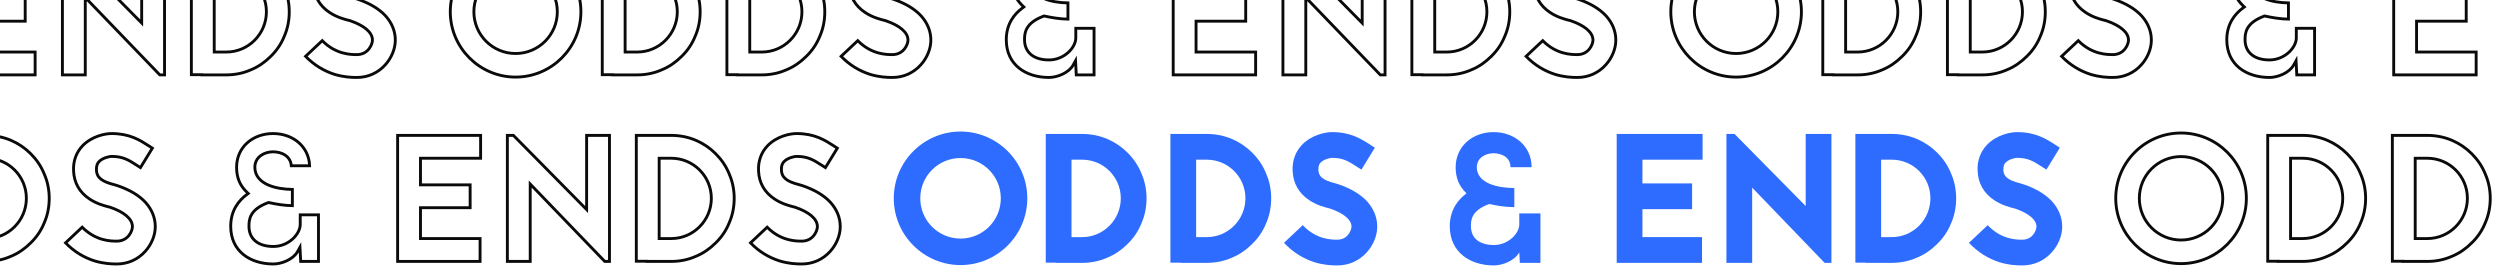 <svg width="1728" height="190" viewBox="0 0 1728 190" fill="none" xmlns="http://www.w3.org/2000/svg">
<g clip-path="url(#clip0_2150_864)">
<path d="M241.63 14.186L241.571 14.166L241.51 14.154L240.902 14.032L240.84 14.016C237.896 13.248 232.641 11.878 227.763 8.585L227.763 8.585L227.755 8.58C220.9 4.051 217.129 -2.522 216.763 -10.715L216.763 -10.715L216.762 -10.724C216.395 -17.577 218.591 -23.534 222.969 -28.157C229.332 -34.762 238.565 -36.618 242.966 -36.618C255.614 -36.618 262.651 -32.065 269.093 -27.897L269.114 -27.883L269.117 -27.881L271.223 -26.508L262.985 -13.079L260.668 -14.561L260.666 -14.563L260.492 -14.675C257.727 -16.457 255.339 -17.996 252.687 -19.08C249.949 -20.198 246.959 -20.822 242.966 -20.822C242.247 -20.822 240.734 -20.567 239.132 -20.022C237.529 -19.477 235.674 -18.588 234.368 -17.215C233.397 -16.239 232.424 -14.564 232.56 -11.397C232.633 -8.834 233.585 -6.776 235.652 -5.122C237.653 -3.522 240.655 -2.336 244.757 -1.31C245.732 -1.067 246.462 -0.824 247.222 -0.57C255.631 2.317 262.076 6.181 266.506 10.977C270.93 15.895 273.236 21.634 273.236 27.719C273.236 33.674 270.677 39.925 266.374 44.72L266.372 44.722C261.349 50.358 254.374 53.54 246.652 53.54C242.764 53.54 237.536 53.289 231.312 51.424C223.773 49.029 217.038 44.909 211.209 38.941L222.72 28.108C232.243 37.743 242.739 37.744 246.652 37.744C250.691 37.744 253.415 35.88 255.102 33.702C256.75 31.573 257.44 29.105 257.44 27.719C257.44 24.895 255.84 22.321 253.189 20.103C250.535 17.883 246.724 15.927 242.019 14.315L242.019 14.315L242.011 14.313L241.63 14.186Z" stroke="#0A0A0A" stroke-width="2"/>
<path d="M138.519 51.633H132.273V-35.347H156.442C162.287 -35.347 168.001 -34.229 173.34 -31.994C178.561 -29.756 183.157 -26.65 187.133 -22.675C191.239 -18.569 194.339 -13.977 196.446 -8.77L196.452 -8.755L196.459 -8.741C198.814 -3.411 199.933 2.297 199.933 8.143C199.933 14.117 198.813 19.825 196.459 25.154L196.452 25.168L196.446 25.183C194.339 30.39 191.24 34.977 187.144 38.95L187.138 38.955L187.133 38.96C183.146 42.947 178.552 46.17 173.355 48.274L173.34 48.28L173.326 48.286C167.996 50.641 162.288 51.76 156.442 51.76H139.519V51.633H138.519ZM148.07 34.964V35.964H149.07H156.442C171.746 35.964 184.136 23.434 184.136 8.143C184.136 -7.155 171.74 -19.551 156.442 -19.551H149.07H148.07V-18.551V34.964Z" stroke="#0A0A0A" stroke-width="2"/>
<path d="M97.93 13.482V-35.347H113.726V51.76H110.448L60.66 0.076L58.94 -1.709V0.77V51.76H43.144V-35.347H47.319L96.219 14.184L97.93 15.918V13.482Z" stroke="#0A0A0A" stroke-width="2"/>
<path d="M-15.907 35.964H24.278V51.76H-32.703V-35.347H24.66V-19.551H-15.907H-16.907V-18.551V-2.153V-1.153H-15.907H17.414V14.643H-15.907H-16.907V15.643V34.964V35.964H-15.907Z" stroke="#0A0A0A" stroke-width="2"/>
<path d="M1085.25 14.186L1085.19 14.166L1085.13 14.154L1084.52 14.032L1084.46 14.016C1081.51 13.248 1076.26 11.878 1071.38 8.585L1071.38 8.585L1071.37 8.58C1064.52 4.051 1060.75 -2.522 1060.38 -10.715L1060.38 -10.715L1060.38 -10.724C1060.01 -17.577 1062.21 -23.534 1066.59 -28.157C1072.95 -34.762 1082.18 -36.618 1086.58 -36.618C1099.23 -36.618 1106.27 -32.065 1112.71 -27.897L1112.73 -27.883L1112.74 -27.881L1114.84 -26.508L1106.6 -13.079L1104.29 -14.561L1104.28 -14.563L1104.11 -14.675C1101.35 -16.457 1098.96 -17.996 1096.31 -19.08C1093.57 -20.198 1090.58 -20.822 1086.58 -20.822C1085.86 -20.822 1084.35 -20.567 1082.75 -20.022C1081.15 -19.477 1079.29 -18.588 1077.99 -17.215C1077.02 -16.239 1076.04 -14.564 1076.18 -11.397C1076.25 -8.834 1077.2 -6.776 1079.27 -5.122C1081.27 -3.522 1084.27 -2.336 1088.38 -1.31C1089.35 -1.067 1090.08 -0.824 1090.84 -0.57C1099.25 2.317 1105.69 6.181 1110.12 10.977C1114.55 15.895 1116.85 21.634 1116.85 27.719C1116.85 33.674 1114.3 39.925 1109.99 44.72L1109.99 44.722C1104.97 50.358 1097.99 53.54 1090.27 53.54C1086.38 53.54 1081.15 53.289 1074.93 51.424C1067.39 49.029 1060.66 44.909 1054.83 38.941L1066.34 28.108C1075.86 37.743 1086.36 37.744 1090.27 37.744C1094.31 37.744 1097.03 35.88 1098.72 33.702C1100.37 31.573 1101.06 29.105 1101.06 27.719C1101.06 24.895 1099.46 22.321 1096.81 20.103C1094.15 17.883 1090.34 15.927 1085.64 14.315L1085.64 14.315L1085.63 14.313L1085.25 14.186Z" stroke="#0A0A0A" stroke-width="2"/>
<path d="M982.137 51.633H975.892V-35.347H1000.06C1005.9 -35.347 1011.62 -34.229 1016.96 -31.994C1022.18 -29.756 1026.77 -26.65 1030.75 -22.675C1034.86 -18.569 1037.96 -13.977 1040.06 -8.77L1040.07 -8.755L1040.08 -8.741C1042.43 -3.411 1043.55 2.297 1043.55 8.143C1043.55 14.117 1042.43 19.825 1040.08 25.154L1040.07 25.168L1040.06 25.183C1037.96 30.39 1034.86 34.977 1030.76 38.95L1030.76 38.955L1030.75 38.96C1026.76 42.947 1022.17 46.17 1016.97 48.274L1016.96 48.28L1016.94 48.286C1011.61 50.641 1005.91 51.76 1000.06 51.76H983.137V51.633H982.137ZM991.688 34.964V35.964H992.688H1000.06C1015.36 35.964 1027.75 23.434 1027.75 8.143C1027.75 -7.155 1015.36 -19.551 1000.06 -19.551H992.688H991.688V-18.551V34.964Z" stroke="#0A0A0A" stroke-width="2"/>
<path d="M941.548 13.482V-35.347H957.345V51.76H954.066L904.278 0.076L902.558 -1.709V0.77V51.76H886.762V-35.347H890.937L939.837 14.184L941.548 15.918V13.482Z" stroke="#0A0A0A" stroke-width="2"/>
<path d="M827.711 35.964H867.897V51.76H810.915V-35.347H868.278V-19.551H827.711H826.711V-18.551V-2.153V-1.153H827.711H861.032V14.643H827.711H826.711V15.643V34.964V35.964H827.711Z" stroke="#0A0A0A" stroke-width="2"/>
<path d="M743.591 26.193V19.566H756.209V51.76H743.921L743.589 45.462L743.406 41.987L741.716 45.029C740.263 47.645 737.568 49.782 734.439 51.269C731.317 52.754 727.872 53.54 725.049 53.54C717.021 53.54 709.634 51.33 704.275 46.994C698.942 42.679 695.541 36.201 695.541 27.465C695.541 16.549 701.038 9.702 706.703 5.515L707.661 4.807L706.798 3.986C701.8 -0.768 699.609 -6.219 699.609 -13.339C699.609 -27.181 710.753 -36.618 724.794 -36.618C738.508 -36.618 749.563 -27.742 750.088 -14.339H737.449C737.173 -17.718 735.498 -20.117 733.204 -21.668C730.736 -23.336 727.599 -24 724.794 -24C721.758 -24 718.646 -23.126 716.268 -21.355C713.865 -19.566 712.227 -16.865 712.227 -13.339C712.227 -7.329 716.115 -3.459 721.305 -1.145C726.19 1.033 732.39 1.925 738.158 2.017V13.236C732.407 13.135 726.978 12.182 721.953 11.106L721.669 11.045L721.396 11.146C715.092 13.486 711.723 16.37 709.965 19.363C708.214 22.346 708.159 25.287 708.159 27.465C708.159 31.858 709.76 35.402 712.757 37.824C715.725 40.222 719.948 41.43 725.049 41.43C730.344 41.43 734.961 39.286 738.252 36.346C741.516 33.429 743.591 29.619 743.591 26.193Z" stroke="#0A0A0A" stroke-width="2"/>
<path d="M611.794 14.186L611.735 14.166L611.674 14.154L611.067 14.032L611.004 14.016C608.06 13.248 602.805 11.878 597.927 8.585L597.927 8.585L597.919 8.58C591.064 4.051 587.293 -2.522 586.927 -10.715L586.927 -10.715L586.926 -10.724C586.559 -17.577 588.755 -23.534 593.134 -28.157C599.496 -34.762 608.729 -36.618 613.13 -36.618C625.778 -36.618 632.815 -32.065 639.257 -27.897L639.278 -27.883L639.281 -27.881L641.387 -26.508L633.149 -13.079L630.832 -14.561L630.83 -14.563L630.656 -14.675C627.891 -16.457 625.503 -17.996 622.851 -19.08C620.113 -20.198 617.123 -20.822 613.13 -20.822C612.411 -20.822 610.898 -20.567 609.297 -20.022C607.694 -19.477 605.838 -18.588 604.532 -17.215C603.561 -16.239 602.588 -14.564 602.724 -11.397C602.797 -8.834 603.749 -6.776 605.816 -5.122C607.817 -3.522 610.819 -2.336 614.921 -1.31C615.896 -1.067 616.626 -0.824 617.386 -0.571C625.795 2.317 632.24 6.181 636.67 10.977C641.094 15.895 643.401 21.634 643.401 27.719C643.401 33.674 640.841 39.925 636.538 44.72L636.536 44.722C631.513 50.358 624.538 53.54 616.817 53.54C612.929 53.54 607.7 53.289 601.476 51.424C593.937 49.029 587.202 44.909 581.373 38.941L592.884 28.108C602.407 37.743 612.903 37.744 616.817 37.744C620.855 37.744 623.579 35.88 625.266 33.702C626.914 31.573 627.604 29.105 627.604 27.719C627.604 24.895 626.004 22.321 623.353 20.103C620.699 17.883 616.888 15.927 612.183 14.315L612.183 14.315L612.175 14.313L611.794 14.186Z" stroke="#0A0A0A" stroke-width="2"/>
<path d="M508.682 51.633H502.437V-35.347H526.605C532.45 -35.347 538.164 -34.229 543.503 -31.994C548.724 -29.756 553.32 -26.65 557.296 -22.675C561.402 -18.569 564.502 -13.977 566.609 -8.77L566.615 -8.755L566.622 -8.741C568.977 -3.411 570.096 2.297 570.096 8.143C570.096 14.117 568.976 19.825 566.622 25.154L566.615 25.168L566.609 25.183C564.502 30.39 561.403 34.977 557.307 38.95L557.301 38.955L557.296 38.96C553.309 42.947 548.716 46.17 543.518 48.274L543.503 48.28L543.489 48.286C538.159 50.641 532.451 51.76 526.605 51.76H509.682V51.633H508.682ZM518.233 34.964V35.964H519.233H526.605C541.909 35.964 554.3 23.434 554.3 8.143C554.3 -7.155 541.903 -19.551 526.605 -19.551H519.233H518.233V-18.551V34.964Z" stroke="#0A0A0A" stroke-width="2"/>
<path d="M422.532 51.633H416.286V-35.347H440.455C446.299 -35.347 452.014 -34.229 457.353 -31.994C462.574 -29.756 467.169 -26.65 471.145 -22.675C475.251 -18.569 478.352 -13.977 480.459 -8.77L480.465 -8.755L480.471 -8.741C482.826 -3.411 483.945 2.297 483.945 8.143C483.945 14.117 482.826 19.825 480.471 25.154L480.465 25.168L480.459 25.183C478.351 30.39 475.253 34.977 471.156 38.95L471.151 38.955L471.145 38.96C467.159 42.947 462.565 46.17 457.367 48.274L457.353 48.28L457.338 48.286C452.009 50.641 446.301 51.76 440.455 51.76H423.532V51.633H422.532ZM432.082 34.964V35.964H433.082H440.455C455.759 35.964 468.149 23.434 468.149 8.143C468.149 -7.155 455.753 -19.551 440.455 -19.551H433.082H432.082V-18.551V34.964Z" stroke="#0A0A0A" stroke-width="2"/>
<path d="M356.379 -37C381.25 -37 401.522 -16.728 401.522 8.143C401.522 33.014 381.25 53.286 356.379 53.286C331.508 53.286 311.236 33.014 311.236 8.143C311.236 -16.728 331.508 -37 356.379 -37ZM356.379 -20.695C340.446 -20.695 327.541 -7.79 327.541 8.143C327.541 24.076 340.446 36.981 356.379 36.981C372.312 36.981 385.217 24.076 385.217 8.143C385.217 -7.79 372.312 -20.695 356.379 -20.695Z" stroke="#0A0A0A" stroke-width="2"/>
<path d="M1671.33 35.964H1711.52V51.76H1654.53V-35.347H1711.9V-19.551H1671.33H1670.33V-18.551V-2.153V-1.153H1671.33H1704.65V14.643H1671.33H1670.33V15.643V34.964V35.964H1671.33Z" stroke="#0A0A0A" stroke-width="2"/>
<path d="M1587.21 26.193V19.566H1599.83V51.76H1587.54L1587.21 45.462L1587.03 41.987L1585.34 45.029C1583.88 47.645 1581.19 49.782 1578.06 51.269C1574.94 52.754 1571.49 53.54 1568.67 53.54C1560.64 53.54 1553.25 51.33 1547.89 46.994C1542.56 42.679 1539.16 36.201 1539.16 27.465C1539.16 16.549 1544.66 9.702 1550.32 5.515L1551.28 4.807L1550.42 3.986C1545.42 -0.768 1543.23 -6.219 1543.23 -13.339C1543.23 -27.181 1554.37 -36.618 1568.41 -36.618C1582.13 -36.618 1593.18 -27.742 1593.71 -14.339H1581.07C1580.79 -17.718 1579.12 -20.117 1576.82 -21.668C1574.35 -23.336 1571.22 -24 1568.41 -24C1565.38 -24 1562.27 -23.126 1559.89 -21.355C1557.48 -19.566 1555.85 -16.865 1555.85 -13.339C1555.85 -7.329 1559.73 -3.459 1564.92 -1.145C1569.81 1.033 1576.01 1.925 1581.78 2.017V13.236C1576.03 13.135 1570.6 12.182 1565.57 11.106L1565.29 11.045L1565.01 11.146C1558.71 13.486 1555.34 16.37 1553.58 19.363C1551.83 22.346 1551.78 25.287 1551.78 27.465C1551.78 31.858 1553.38 35.402 1556.38 37.824C1559.34 40.222 1563.57 41.43 1568.67 41.43C1573.96 41.43 1578.58 39.286 1581.87 36.346C1585.13 33.429 1587.21 29.619 1587.21 26.193Z" stroke="#0A0A0A" stroke-width="2"/>
<path d="M1455.41 14.186L1455.35 14.166L1455.29 14.154L1454.69 14.032L1454.62 14.016C1451.68 13.248 1446.42 11.878 1441.55 8.585L1441.55 8.585L1441.54 8.58C1434.68 4.051 1430.91 -2.522 1430.55 -10.715L1430.55 -10.715L1430.55 -10.724C1430.18 -17.577 1432.37 -23.534 1436.75 -28.157C1443.12 -34.762 1452.35 -36.618 1456.75 -36.618C1469.4 -36.618 1476.43 -32.065 1482.88 -27.897L1482.9 -27.883L1482.9 -27.881L1485.01 -26.508L1476.77 -13.079L1474.45 -14.561L1474.45 -14.563L1474.28 -14.675C1471.51 -16.457 1469.12 -17.996 1466.47 -19.08C1463.73 -20.198 1460.74 -20.822 1456.75 -20.822C1456.03 -20.822 1454.52 -20.567 1452.92 -20.022C1451.31 -19.477 1449.46 -18.588 1448.15 -17.215C1447.18 -16.239 1446.21 -14.564 1446.34 -11.397C1446.42 -8.834 1447.37 -6.776 1449.44 -5.122C1451.44 -3.522 1454.44 -2.336 1458.54 -1.31C1459.52 -1.067 1460.25 -0.824 1461 -0.571C1469.41 2.317 1475.86 6.181 1480.29 10.977C1484.71 15.895 1487.02 21.634 1487.02 27.719C1487.02 33.674 1484.46 39.925 1480.16 44.72L1480.15 44.722C1475.13 50.358 1468.16 53.54 1460.44 53.54C1456.55 53.54 1451.32 53.289 1445.1 51.424C1437.56 49.029 1430.82 44.909 1424.99 38.941L1436.5 28.108C1446.03 37.743 1456.52 37.744 1460.44 37.744C1464.47 37.744 1467.2 35.88 1468.89 33.702C1470.53 31.573 1471.22 29.105 1471.22 27.719C1471.22 24.895 1469.62 22.321 1466.97 20.103C1464.32 17.883 1460.51 15.927 1455.8 14.315L1455.8 14.315L1455.79 14.313L1455.41 14.186Z" stroke="#0A0A0A" stroke-width="2"/>
<path d="M1352.3 51.633H1346.06V-35.347H1370.22C1376.07 -35.347 1381.78 -34.229 1387.12 -31.994C1392.34 -29.756 1396.94 -26.65 1400.91 -22.675C1405.02 -18.569 1408.12 -13.977 1410.23 -8.77L1410.23 -8.755L1410.24 -8.741C1412.6 -3.411 1413.71 2.297 1413.71 8.143C1413.71 14.117 1412.6 19.825 1410.24 25.154L1410.23 25.168L1410.23 25.183C1408.12 30.39 1405.02 34.977 1400.93 38.95L1400.92 38.955L1400.91 38.96C1396.93 42.947 1392.33 46.17 1387.14 48.274L1387.12 48.28L1387.11 48.286C1381.78 50.641 1376.07 51.76 1370.22 51.76H1353.3V51.633H1352.3ZM1361.85 34.964V35.964H1362.85H1370.22C1385.53 35.964 1397.92 23.434 1397.92 8.143C1397.92 -7.155 1385.52 -19.551 1370.22 -19.551H1362.85H1361.85V-18.551V34.964Z" stroke="#0A0A0A" stroke-width="2"/>
<path d="M1266.15 51.633H1259.91V-35.347H1284.07C1289.92 -35.347 1295.63 -34.229 1300.97 -31.994C1306.19 -29.756 1310.79 -26.65 1314.76 -22.675C1318.87 -18.569 1321.97 -13.977 1324.08 -8.77L1324.08 -8.755L1324.09 -8.741C1326.45 -3.411 1327.56 2.297 1327.56 8.143C1327.56 14.117 1326.44 19.825 1324.09 25.154L1324.08 25.168L1324.08 25.183C1321.97 30.39 1318.87 34.977 1314.78 38.95L1314.77 38.955L1314.76 38.96C1310.78 42.947 1306.18 46.17 1300.99 48.274L1300.97 48.28L1300.96 48.286C1295.63 50.641 1289.92 51.76 1284.07 51.76H1267.15V51.633H1266.15ZM1275.7 34.964V35.964H1276.7H1284.07C1299.38 35.964 1311.77 23.434 1311.77 8.143C1311.77 -7.155 1299.37 -19.551 1284.07 -19.551H1276.7H1275.7V-18.551V34.964Z" stroke="#0A0A0A" stroke-width="2"/>
<path d="M1200 -37C1224.87 -37 1245.14 -16.728 1245.14 8.143C1245.14 33.014 1224.87 53.286 1200 53.286C1175.13 53.286 1154.86 33.014 1154.86 8.143C1154.86 -16.728 1175.13 -37 1200 -37ZM1200 -20.695C1184.07 -20.695 1171.16 -7.79 1171.16 8.143C1171.16 24.076 1184.07 36.981 1200 36.981C1215.93 36.981 1228.84 24.076 1228.84 8.143C1228.84 -7.79 1215.93 -20.695 1200 -20.695Z" stroke="#0A0A0A" stroke-width="2"/>
<path d="M549.173 143.114L549.114 143.094L549.053 143.082L548.445 142.96L548.383 142.944C545.439 142.176 540.184 140.806 535.306 137.513L535.306 137.513L535.298 137.508C528.443 132.979 524.672 126.406 524.305 118.213L524.306 118.213L524.305 118.204C523.938 111.351 526.134 105.394 530.512 100.771C536.875 94.166 546.108 92.309 550.509 92.309C563.156 92.309 570.194 96.863 576.636 101.031L576.657 101.045L576.66 101.047L578.766 102.42L570.528 115.849L568.211 114.367L568.209 114.365L568.035 114.253C565.27 112.471 562.882 110.932 560.23 109.848C557.492 108.73 554.502 108.106 550.509 108.106C549.79 108.106 548.277 108.361 546.675 108.906C545.072 109.451 543.216 110.34 541.911 111.713C540.94 112.689 539.967 114.364 540.103 117.531C540.176 120.094 541.128 122.152 543.195 123.806C545.196 125.406 548.198 126.592 552.3 127.618C553.275 127.861 554.005 128.104 554.765 128.357C563.174 131.245 569.619 135.109 574.049 139.906C578.473 144.823 580.779 150.562 580.779 156.647C580.779 162.602 578.22 168.853 573.917 173.648L573.915 173.65C568.891 179.286 561.917 182.468 554.195 182.468C550.307 182.468 545.079 182.217 538.855 180.352C531.316 177.957 524.581 173.837 518.752 167.869L530.263 157.036C539.786 166.671 550.282 166.672 554.195 166.672C558.234 166.672 560.958 164.808 562.645 162.629C564.293 160.501 564.983 158.033 564.983 156.647C564.983 153.823 563.383 151.249 560.732 149.031C558.078 146.811 554.267 144.855 549.562 143.243L549.562 143.243L549.554 143.241L549.173 143.114Z" stroke="#0A0A0A" stroke-width="2"/>
<path d="M446.062 180.561H439.816V93.581H463.985C469.83 93.581 475.544 94.699 480.883 96.933C486.104 99.172 490.7 102.278 494.676 106.253C498.782 110.359 501.882 114.951 503.989 120.158L503.995 120.173L504.002 120.187C506.357 125.517 507.476 131.225 507.476 137.071C507.476 143.045 506.356 148.753 504.002 154.082L503.995 154.096L503.989 154.11C501.881 159.318 498.783 163.905 494.687 167.878L494.681 167.883L494.676 167.888C490.689 171.875 486.095 175.098 480.898 177.202L480.883 177.208L480.869 177.214C475.539 179.569 469.831 180.688 463.985 180.688H447.062V180.561H446.062ZM455.613 163.892V164.892H456.613H463.985C479.289 164.892 491.679 152.362 491.679 137.071C491.679 121.773 479.283 109.377 463.985 109.377H456.613H455.613V110.377V163.892Z" stroke="#0A0A0A" stroke-width="2"/>
<path d="M405.473 142.41V93.581H421.269V180.688H417.991L368.203 129.004L366.483 127.219V129.698V180.688H350.687V93.581H354.862L403.762 143.112L405.473 144.846V142.41Z" stroke="#0A0A0A" stroke-width="2"/>
<path d="M291.636 164.892H331.821V180.688H274.84V93.581H332.203V109.377H291.636H290.636V110.377V126.775V127.775H291.636H324.957V143.571H291.636H290.636V144.571V163.892V164.892H291.636Z" stroke="#0A0A0A" stroke-width="2"/>
<path d="M207.515 155.121V148.494H220.134V180.688H207.846L207.514 174.39L207.331 170.915L205.641 173.957C204.188 176.573 201.493 178.709 198.364 180.197C195.241 181.682 191.796 182.468 188.973 182.468C180.946 182.468 173.558 180.258 168.199 175.922C162.867 171.607 159.466 165.129 159.466 156.392C159.466 145.477 164.963 138.63 170.628 134.443L171.585 133.735L170.723 132.914C165.724 128.16 163.534 122.709 163.534 115.588C163.534 101.747 174.678 92.309 188.719 92.309C202.433 92.309 213.488 101.186 214.013 114.588H201.374C201.098 111.209 199.423 108.811 197.129 107.26C194.661 105.592 191.524 104.928 188.719 104.928C185.682 104.928 182.571 105.802 180.193 107.573C177.79 109.362 176.152 112.063 176.152 115.588C176.152 121.599 180.04 125.469 185.229 127.783C190.115 129.961 196.315 130.853 202.083 130.945V142.164C196.331 142.063 190.903 141.11 185.878 140.034L185.593 139.973L185.321 140.074C179.016 142.414 175.647 145.298 173.89 148.291C172.139 151.274 172.084 154.215 172.084 156.392C172.084 160.786 173.685 164.33 176.682 166.752C179.65 169.15 183.873 170.358 188.973 170.358C194.269 170.358 198.886 168.214 202.176 165.274C205.441 162.357 207.515 158.547 207.515 155.121Z" stroke="#0A0A0A" stroke-width="2"/>
<path d="M75.719 143.114L75.66 143.094L75.599 143.082L74.991 142.96L74.929 142.944C71.985 142.176 66.73 140.806 61.852 137.513L61.852 137.513L61.844 137.508C54.989 132.979 51.218 126.406 50.851 118.213L50.851 118.213L50.851 118.204C50.484 111.351 52.68 105.394 57.058 100.771C63.421 94.166 72.653 92.309 77.055 92.309C89.702 92.309 96.74 96.863 103.182 101.031L103.203 101.045L103.206 101.047L105.312 102.42L97.074 115.849L94.757 114.367L94.755 114.365L94.581 114.253C91.816 112.471 89.428 110.932 86.776 109.848C84.038 108.73 81.048 108.106 77.055 108.106C76.335 108.106 74.823 108.361 73.221 108.906C71.618 109.451 69.762 110.34 68.457 111.713C67.486 112.689 66.513 114.364 66.649 117.531C66.722 120.094 67.674 122.152 69.741 123.806C71.742 125.406 74.744 126.592 78.846 127.618C79.821 127.861 80.551 128.104 81.311 128.357C89.719 131.245 96.165 135.109 100.595 139.906C105.019 144.823 107.325 150.562 107.325 156.647C107.325 162.602 104.766 168.853 100.463 173.648L100.46 173.65C95.437 179.286 88.463 182.468 80.741 182.468C76.853 182.468 71.624 182.217 65.401 180.352C57.862 177.957 51.126 173.837 45.298 167.869L56.809 157.036C66.332 166.671 76.828 166.672 80.741 166.672C84.78 166.672 87.504 164.808 89.191 162.629C90.839 160.501 91.529 158.033 91.529 156.647C91.529 153.823 89.929 151.249 87.278 149.031C84.624 146.811 80.813 144.855 76.108 143.243L76.108 143.243L76.1 143.241L75.719 143.114Z" stroke="#0A0A0A" stroke-width="2"/>
<path d="M-27.393 180.561H-33.639V93.581H-9.47C-3.625 93.581 2.089 94.699 7.428 96.933C12.649 99.172 17.245 102.278 21.221 106.253C25.326 110.359 28.427 114.951 30.534 120.158L30.54 120.173L30.547 120.187C32.901 125.517 34.02 131.225 34.02 137.071C34.02 143.045 32.901 148.753 30.547 154.082L30.54 154.096L30.534 154.11C28.426 159.318 25.328 163.905 21.232 167.878L21.226 167.883L21.221 167.888C17.234 171.875 12.64 175.098 7.443 177.202L7.428 177.208L7.414 177.214C2.084 179.569 -3.624 180.688 -9.47 180.688H-26.393V180.561H-27.393ZM-17.843 163.892V164.892H-16.843H-9.47C5.834 164.892 18.224 152.362 18.224 137.071C18.224 121.773 5.828 109.377 -9.47 109.377H-16.843H-17.843V110.377V163.892Z" stroke="#0A0A0A" stroke-width="2"/>
<path d="M1392.47 144.062L1391.84 143.935C1388.92 143.172 1383.45 141.774 1378.36 138.342C1371.25 133.639 1367.31 126.775 1366.92 118.258C1366.54 111.139 1368.83 104.911 1373.41 100.08C1380.02 93.216 1389.55 91.309 1394.13 91.309C1407.09 91.309 1414.34 96.013 1420.82 100.208L1423.75 102.114L1414.47 117.241L1411.29 115.207C1405.57 111.521 1401.88 109.106 1394.13 109.106C1392.98 109.106 1388.53 109.995 1386.25 112.411C1385.48 113.173 1384.59 114.572 1384.72 117.495C1384.85 122.071 1388.03 124.614 1396.16 126.647C1397.18 126.902 1397.94 127.156 1398.7 127.41C1407.22 130.334 1413.83 134.274 1418.41 139.232C1422.98 144.316 1425.4 150.291 1425.4 156.647C1425.4 162.875 1422.73 169.358 1418.28 174.316C1413.07 180.163 1405.82 183.468 1397.81 183.468C1393.87 183.468 1388.53 183.214 1382.18 181.307C1374.17 178.765 1367.05 174.316 1360.95 167.833L1373.92 155.63C1383.32 165.672 1393.87 165.672 1397.81 165.672C1405.19 165.672 1407.6 158.935 1407.6 156.647C1407.6 151.816 1402.14 147.367 1392.86 144.189L1392.47 144.062Z" fill="#2D6CFF"/>
<path d="M1282.43 92.581H1307.6C1313.58 92.581 1319.43 93.725 1324.89 96.013C1330.23 98.301 1334.93 101.479 1339 105.546C1343.2 109.741 1346.37 114.444 1348.53 119.783C1350.95 125.249 1352.09 131.096 1352.09 137.071C1352.09 143.172 1350.95 149.02 1348.53 154.486C1346.37 159.825 1343.2 164.528 1339 168.595C1334.93 172.663 1330.23 175.968 1324.89 178.129C1319.43 180.544 1313.58 181.688 1307.6 181.688H1289.68V181.561H1282.43V92.581ZM1300.23 163.892H1307.6C1322.35 163.892 1334.3 151.816 1334.3 137.071C1334.3 122.326 1322.35 110.377 1307.6 110.377H1300.23V163.892Z" fill="#2D6CFF"/>
<path d="M1261.18 181.688L1211.1 129.698V181.688H1193.3V92.581H1198.9L1248.09 142.41V92.581H1265.89V181.688H1261.18Z" fill="#2D6CFF"/>
<path d="M1176.82 92.581V110.377H1135.25V126.775H1169.58V144.571H1135.25V163.892H1176.44V181.688H1117.46V92.581H1176.82Z" fill="#2D6CFF"/>
<path d="M1050.51 181.688L1050.13 174.443C1046.96 180.163 1038.57 183.468 1032.59 183.468C1016.19 183.468 1002.08 174.443 1002.08 156.392C1002.08 145.079 1007.8 137.961 1013.65 133.639C1008.44 128.681 1006.15 122.961 1006.15 115.588C1006.15 101.097 1017.85 91.309 1032.34 91.309C1046.83 91.309 1058.65 100.97 1058.65 115.588H1044.03C1044.03 108.47 1037.68 105.928 1032.34 105.928C1026.62 105.928 1020.77 109.233 1020.77 115.588C1020.77 126.52 1034.75 129.952 1046.7 129.952V143.172C1040.47 143.172 1034.63 142.156 1029.29 141.012C1016.96 145.588 1016.7 152.071 1016.7 156.392C1016.7 164.655 1022.68 169.358 1032.59 169.358C1042.63 169.358 1050.13 161.223 1050.13 155.121V147.494H1064.75V181.688H1050.51Z" fill="#2D6CFF"/>
<path d="M919.021 144.062L918.385 143.935C915.461 143.172 909.995 141.774 904.911 138.342C897.792 133.639 893.852 126.775 893.47 118.258C893.089 111.139 895.377 104.911 899.953 100.08C906.563 93.216 916.097 91.309 920.673 91.309C933.639 91.309 940.884 96.013 947.367 100.208L950.291 102.114L941.012 117.241L937.834 115.207C932.114 111.521 928.427 109.106 920.673 109.106C919.529 109.106 915.08 109.995 912.792 112.411C912.029 113.173 911.14 114.572 911.267 117.495C911.394 122.071 914.572 124.614 922.707 126.647C923.724 126.902 924.487 127.156 925.249 127.41C933.766 130.334 940.376 134.274 944.952 139.232C949.528 144.316 951.944 150.291 951.944 156.647C951.944 162.875 949.274 169.358 944.825 174.316C939.613 180.163 932.368 183.468 924.36 183.468C920.419 183.468 915.08 183.214 908.724 181.307C900.716 178.765 893.598 174.316 887.496 167.833L900.462 155.63C909.868 165.672 920.419 165.672 924.36 165.672C931.732 165.672 934.147 158.935 934.147 156.647C934.147 151.816 928.681 147.367 919.402 144.189L919.021 144.062Z" fill="#2D6CFF"/>
<path d="M808.979 92.581H834.148C840.123 92.581 845.97 93.725 851.436 96.013C856.775 98.301 861.478 101.479 865.546 105.546C869.741 109.741 872.918 114.444 875.079 119.783C877.495 125.249 878.639 131.096 878.639 137.071C878.639 143.172 877.495 149.02 875.079 154.486C872.918 159.825 869.741 164.528 865.546 168.595C861.478 172.663 856.775 175.968 851.436 178.129C845.97 180.544 840.123 181.688 834.148 181.688H816.225V181.561H808.979V92.581ZM826.776 163.892H834.148C848.894 163.892 860.842 151.816 860.842 137.071C860.842 122.326 848.894 110.377 834.148 110.377H826.776V163.892Z" fill="#2D6CFF"/>
<path d="M722.829 92.581H747.998C753.972 92.581 759.82 93.725 765.286 96.013C770.624 98.301 775.328 101.479 779.395 105.546C783.59 109.741 786.768 114.444 788.929 119.783C791.344 125.249 792.488 131.096 792.488 137.071C792.488 143.172 791.344 149.02 788.929 154.486C786.768 159.825 783.59 164.528 779.395 168.595C775.328 172.663 770.624 175.968 765.286 178.129C759.82 180.544 753.972 181.688 747.998 181.688H730.075V181.561H722.829V92.581ZM740.625 163.892H747.998C762.743 163.892 774.692 151.816 774.692 137.071C774.692 122.326 762.743 110.377 747.998 110.377H740.625V163.892Z" fill="#2D6CFF"/>
<path d="M663.922 90.928C689.345 90.928 710.065 111.648 710.065 137.071C710.065 162.494 689.345 183.214 663.922 183.214C638.499 183.214 617.779 162.494 617.779 137.071C617.779 111.648 638.499 90.928 663.922 90.928ZM663.922 109.233C648.541 109.233 636.084 121.69 636.084 137.071C636.084 152.452 648.541 164.909 663.922 164.909C679.303 164.909 691.76 152.452 691.76 137.071C691.76 121.69 679.303 109.233 663.922 109.233Z" fill="#2D6CFF"/>
<path d="M1659.84 180.561H1653.6V93.581H1677.77C1683.61 93.581 1689.33 94.699 1694.67 96.933C1699.89 99.172 1704.48 102.278 1708.46 106.253C1712.56 110.359 1715.66 114.951 1717.77 120.158L1717.78 120.173L1717.78 120.187C1720.14 125.517 1721.26 131.225 1721.26 137.071C1721.26 143.045 1720.14 148.753 1717.78 154.082L1717.78 154.096L1717.77 154.11C1715.66 159.318 1712.57 163.905 1708.47 167.878L1708.46 167.883L1708.46 167.888C1704.47 171.875 1699.88 175.098 1694.68 177.202L1694.67 177.208L1694.65 177.214C1689.32 179.569 1683.61 180.688 1677.77 180.688H1660.84V180.561H1659.84ZM1669.39 163.892V164.892H1670.39H1677.77C1693.07 164.892 1705.46 152.362 1705.46 137.071C1705.46 121.773 1693.07 109.377 1677.77 109.377H1670.39H1669.39V110.377V163.892Z" stroke="#0A0A0A" stroke-width="2"/>
<path d="M1573.69 180.561H1567.45V93.581H1591.62C1597.46 93.581 1603.18 94.699 1608.51 96.933C1613.74 99.172 1618.33 102.278 1622.31 106.253C1626.41 110.359 1629.51 114.951 1631.62 120.158L1631.63 120.173L1631.63 120.187C1633.99 125.517 1635.11 131.225 1635.11 137.071C1635.11 143.045 1633.99 148.753 1631.63 154.082L1631.63 154.096L1631.62 154.11C1629.51 159.318 1626.41 163.905 1622.32 167.878L1622.31 167.883L1622.31 167.888C1618.32 171.875 1613.73 175.098 1608.53 177.202L1608.51 177.208L1608.5 177.214C1603.17 179.569 1597.46 180.688 1591.62 180.688H1574.69V180.561H1573.69ZM1583.24 163.892V164.892H1584.24H1591.62C1606.92 164.892 1619.31 152.362 1619.31 137.071C1619.31 121.773 1606.91 109.377 1591.62 109.377H1584.24H1583.24V110.377V163.892Z" stroke="#0A0A0A" stroke-width="2"/>
<path d="M1507.54 91.928C1532.41 91.928 1552.68 112.2 1552.68 137.071C1552.68 161.942 1532.41 182.214 1507.54 182.214C1482.67 182.214 1462.4 161.942 1462.4 137.071C1462.4 112.2 1482.67 91.928 1507.54 91.928ZM1507.54 108.233C1491.61 108.233 1478.7 121.138 1478.7 137.071C1478.7 153.004 1491.61 165.909 1507.54 165.909C1523.47 165.909 1536.38 153.004 1536.38 137.071C1536.38 121.138 1523.47 108.233 1507.54 108.233Z" stroke="#0A0A0A" stroke-width="2"/>
</g>
<defs>
<clipPath id="clip0_2150_864">
<rect width="1728" height="190" fill="white"/>
</clipPath>
</defs>
</svg>
